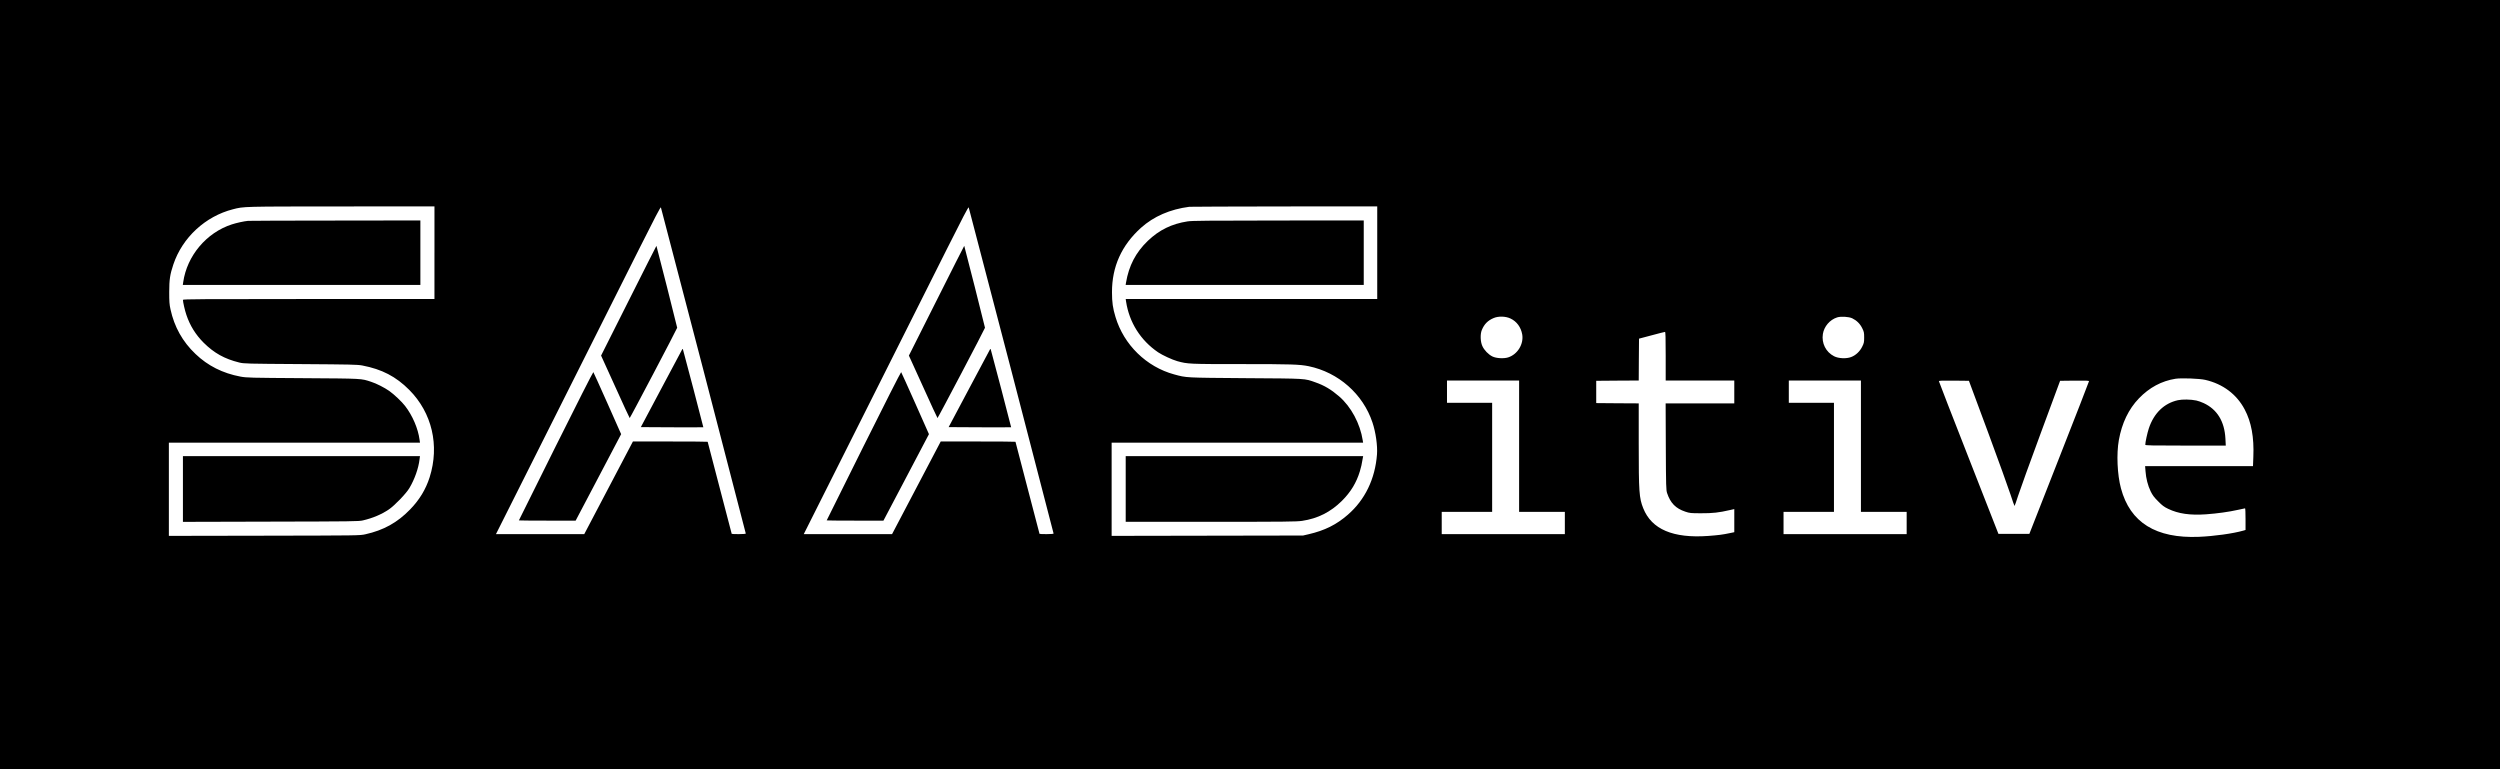 <?xml version="1.0" standalone="no"?>
<!DOCTYPE svg PUBLIC "-//W3C//DTD SVG 20010904//EN"
 "http://www.w3.org/TR/2001/REC-SVG-20010904/DTD/svg10.dtd">
<svg version="1.0" xmlns="http://www.w3.org/2000/svg"
 width="4264pt" height="1312pt" viewBox="0 0 4264 1312"
 preserveAspectRatio="xMidYMid meet">

<g transform="translate(0,1312) scale(0.1,-0.1)"
fill="#000000" stroke="none">
<path d="M0 6560 l0 -6560 21320 0 21320 0 0 6560 0 6560 -21320 0 -21320 0 0
-6560z m7410 2250 l0 -790 -2145 0 c-1824 0 -2145 -2 -2145 -14 0 -36 33 -181
59 -257 61 -182 158 -338 295 -475 178 -176 355 -275 606 -337 82 -20 118 -21
1045 -27 866 -6 969 -8 1055 -24 334 -64 573 -188 800 -416 389 -391 519 -949
348 -1490 -66 -207 -173 -384 -333 -549 -218 -225 -453 -355 -764 -424 -95
-21 -108 -21 -1723 -24 l-1628 -3 0 795 0 795 2141 0 2142 0 -7 49 c-25 191
-120 413 -247 577 -54 71 -189 199 -270 256 -80 56 -220 128 -309 156 -174 57
-129 55 -1160 62 -918 6 -959 7 -1070 27 -302 57 -555 184 -766 386 -221 210
-361 462 -426 760 -19 86 -22 133 -22 297 0 211 14 301 70 468 153 459 546
823 1018 943 187 48 155 47 1844 48 l1592 1 0 -790z m4590 -2013 c396 -1522
720 -2772 720 -2777 0 -6 -49 -10 -120 -10 -66 0 -120 2 -120 5 0 2 -92 355
-205 784 -113 429 -205 783 -205 786 0 3 -287 5 -637 5 l-638 0 -415 -790
-415 -790 -753 0 -753 0 1041 2073 c572 1139 1204 2397 1403 2795 261 521 364
717 369 705 4 -10 332 -1264 728 -2786z m5250 0 c396 -1522 720 -2772 720
-2777 0 -6 -49 -10 -120 -10 -66 0 -120 2 -120 5 0 2 -92 355 -205 784 -113
429 -205 783 -205 786 0 3 -287 5 -637 5 l-638 0 -415 -790 -415 -790 -753 0
-753 0 1041 2073 c572 1139 1204 2397 1403 2795 261 521 364 717 369 705 4
-10 332 -1264 728 -2786z m6240 2013 l0 -790 -2145 0 -2145 0 6 -42 c54 -357
248 -664 547 -867 72 -49 242 -127 327 -151 178 -49 199 -50 1100 -50 844 0
986 -5 1140 -36 508 -105 928 -475 1089 -961 56 -167 88 -396 77 -543 -32
-420 -205 -776 -498 -1030 -196 -170 -393 -268 -668 -332 l-95 -22 -1632 -3
-1633 -3 0 795 0 795 2144 0 2145 0 -6 38 c-44 286 -199 576 -404 752 -134
116 -252 186 -401 238 -192 68 -136 65 -1193 72 -1036 8 -1006 6 -1218 64
-474 129 -859 505 -1001 979 -46 151 -60 251 -60 422 -1 437 163 800 495 1100
216 194 497 316 824 358 17 2 744 5 1618 6 l1587 1 0 -790z m2272 -1122 c107
-50 179 -148 201 -272 28 -165 -80 -341 -241 -392 -76 -23 -201 -16 -267 16
-68 33 -141 108 -172 178 -34 73 -38 202 -10 271 42 103 103 165 204 207 81
34 202 31 285 -8z m5830 3 c75 -36 134 -94 170 -169 30 -60 33 -75 33 -157 0
-82 -3 -97 -33 -157 -40 -82 -111 -149 -190 -178 -82 -31 -215 -25 -290 14
-140 71 -216 223 -191 380 21 129 118 242 242 282 64 21 200 13 259 -15z
m-3182 -646 l0 -415 585 0 585 0 0 -195 0 -195 -585 0 -586 0 3 -737 c3 -684
5 -742 22 -793 57 -171 147 -262 311 -317 75 -25 91 -27 270 -27 194 -1 304
11 488 54 l77 17 0 -197 0 -197 -77 -16 c-121 -26 -195 -35 -368 -48 -599 -43
-965 113 -1108 472 -70 175 -77 278 -77 1106 l0 683 -362 2 -363 3 0 190 0
190 362 3 363 2 2 357 3 357 215 57 c118 32 221 58 228 58 9 1 12 -88 12 -414z
m9203 -404 c300 -69 535 -245 672 -504 114 -214 162 -476 148 -809 l-6 -158
-920 0 -920 0 7 -88 c9 -123 40 -243 87 -341 33 -67 58 -102 128 -171 70 -72
101 -95 172 -129 173 -83 370 -112 645 -93 192 14 389 41 549 77 60 14 113 25
117 25 5 0 8 -83 8 -185 l0 -184 -37 -11 c-179 -51 -499 -95 -758 -106 -734
-30 -1174 244 -1330 827 -63 235 -78 588 -36 823 52 290 166 528 342 711 179
186 387 297 624 335 102 15 407 4 508 -19z m-11703 -1131 l0 -1120 390 0 390
0 0 -190 0 -190 -1050 0 -1050 0 0 190 0 190 430 0 430 0 0 930 0 930 -385 0
-385 0 0 190 0 190 615 0 615 0 0 -1120z m5830 0 l0 -1120 390 0 390 0 0 -190
0 -190 -1050 0 -1050 0 0 190 0 190 430 0 430 0 0 930 0 930 -385 0 -385 0 0
190 0 190 615 0 615 0 0 -1120z m2167 240 c178 -481 351 -962 385 -1067 34
-106 65 -193 68 -193 3 0 30 78 60 172 30 95 204 575 386 1068 l331 895 246 3
c194 2 247 0 247 -10 0 -7 -229 -596 -509 -1308 l-508 -1295 -264 0 -264 0
-507 1295 c-279 712 -508 1301 -508 1308 0 10 55 12 256 10 l256 -3 325 -875z"/>
<path d="M4230 9353 c-72 -7 -198 -35 -275 -60 -433 -140 -766 -535 -830 -985
l-7 -48 2026 0 2026 0 0 550 0 550 -1452 -2 c-799 0 -1469 -3 -1488 -5z"/>
<path d="M3120 4780 l0 -561 1498 4 c1396 3 1502 4 1572 21 170 40 314 101
441 186 98 66 295 270 352 366 89 150 156 339 173 491 l7 53 -2022 0 -2021 0
0 -560z"/>
<path d="M10723 7992 l-471 -937 242 -532 c132 -293 243 -533 246 -533 8 0
810 1526 810 1540 0 13 -350 1393 -354 1397 -1 2 -214 -419 -473 -935z"/>
<path d="M11635 7160 c-5 -8 -166 -310 -357 -670 l-348 -655 532 -3 c292 -1
533 -1 534 1 3 2 -333 1280 -349 1332 -2 5 -7 2 -12 -5z"/>
<path d="M9481 5514 c-347 -697 -631 -1268 -631 -1270 0 -2 218 -4 484 -4
l484 0 326 619 c180 341 354 673 388 738 l62 118 -233 525 c-129 289 -237 529
-241 533 -4 5 -292 -562 -639 -1259z"/>
<path d="M15973 7992 l-471 -937 242 -532 c132 -293 243 -533 246 -533 8 0
810 1526 810 1540 0 13 -350 1393 -354 1397 -1 2 -214 -419 -473 -935z"/>
<path d="M16885 7160 c-5 -8 -166 -310 -357 -670 l-348 -655 532 -3 c292 -1
533 -1 534 1 3 2 -333 1280 -349 1332 -2 5 -7 2 -12 -5z"/>
<path d="M14731 5514 c-347 -697 -631 -1268 -631 -1270 0 -2 218 -4 484 -4
l484 0 326 619 c180 341 354 673 388 738 l62 118 -233 525 c-129 289 -237 529
-241 533 -4 5 -292 -562 -639 -1259z"/>
<path d="M20255 9344 c-271 -42 -484 -146 -679 -333 -205 -198 -322 -422 -371
-713 l-6 -38 2031 0 2030 0 0 550 0 550 -1457 -1 c-1191 -1 -1474 -3 -1548
-15z"/>
<path d="M19200 4780 l0 -560 1451 0 c1265 0 1465 2 1557 16 268 40 487 150
681 343 149 148 247 310 305 503 22 74 32 117 50 226 l6 32 -2025 0 -2025 0 0
-560z"/>
<path d="M37146 6294 c-235 -52 -408 -220 -495 -479 -26 -78 -61 -239 -61
-281 0 -12 112 -14 686 -14 l687 0 -6 118 c-15 294 -141 500 -372 607 -38 18
-95 38 -125 44 -94 20 -238 22 -314 5z"/>
</g>
</svg>
